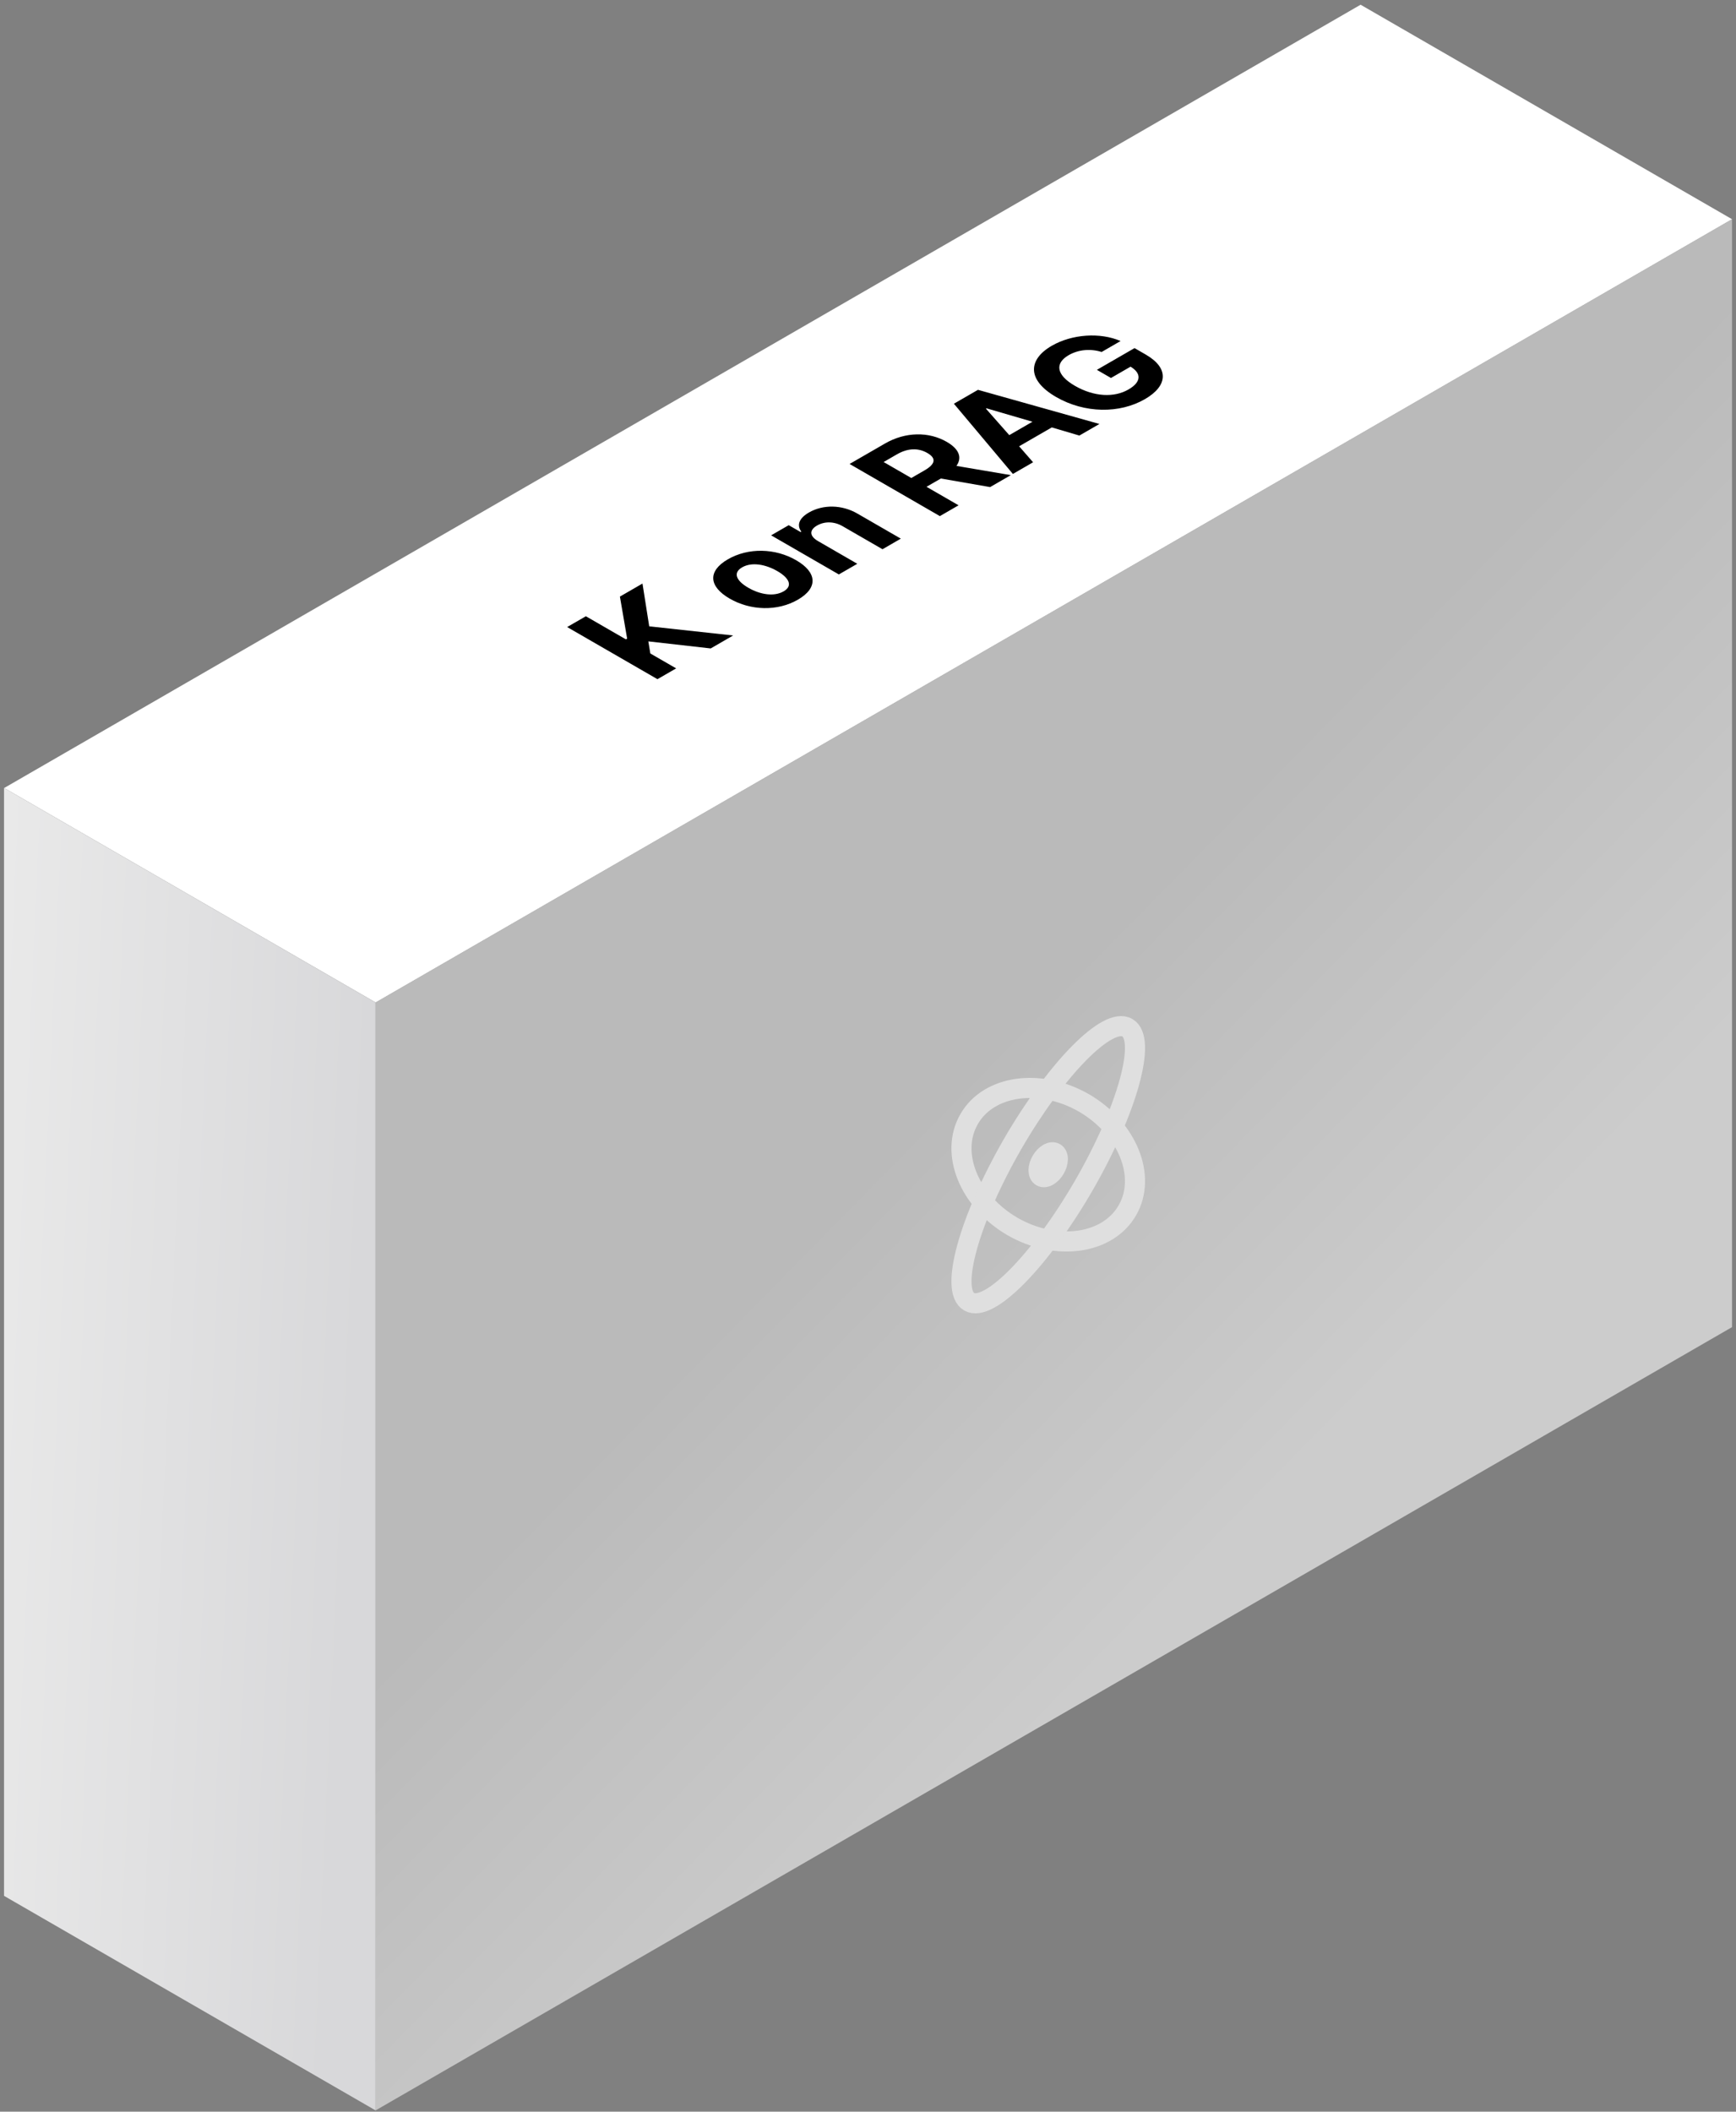 <svg width="259" height="315" viewBox="0 0 259 315" fill="none" xmlns="http://www.w3.org/2000/svg">
<rect x="0" y="0" width="259" height="315" fill="#808080" stroke="none"/>
<rect width="64" height="233.68" transform="matrix(0.866 0.5 -0.866 0.5 202.992 0.705)" fill="white"/>
<path d="M0.602 117.535L56.031 149.538V314.808L0.602 282.806V117.535Z" fill="url(#paint0_linear_1119_2202)"/>
<rect width="233.69" height="165.279" transform="matrix(0.866 -0.5 0 1 56.031 149.535)" fill="url(#paint1_linear_1119_2202)"/>
<g clip-path="url(#clip0_1119_2202)">
<path d="M156.384 175.405C157.179 174.946 157.823 173.83 157.823 172.912C157.823 171.994 157.179 171.622 156.384 172.081C155.59 172.54 154.945 173.656 154.945 174.574C154.945 175.491 155.59 175.863 156.384 175.405Z" stroke="#DFDFDF" stroke-width="3" stroke-linecap="round" stroke-linejoin="round"/>
<path d="M168.19 180.554C171.125 175.486 168.219 168.308 161.714 164.519C155.181 160.78 147.511 161.852 144.59 166.928C141.654 171.996 144.561 179.175 151.066 182.963C157.599 186.702 165.269 185.63 168.19 180.554Z" stroke="#DFDFDF" stroke-width="3" stroke-linecap="round" stroke-linejoin="round"/>
<path d="M161.714 176.815C168.219 165.516 171.125 154.981 168.19 153.303C165.269 151.6 157.599 159.385 151.066 170.667C144.561 181.966 141.654 192.501 144.59 194.179C147.511 195.882 155.181 188.098 161.714 176.815Z" stroke="#DFDFDF" stroke-width="3" stroke-linecap="round" stroke-linejoin="round"/>
</g>
<path d="M98.087 101.314L84.616 93.537L87.407 91.926L93.38 95.374L93.566 95.267L92.487 88.993L95.854 87.049L96.859 93.43L109.381 94.794L106.032 96.728L96.729 95.675L97.026 97.48L100.878 99.703L98.087 101.314ZM119.038 89.455C115.987 91.216 111.987 91.098 108.861 89.293C105.735 87.489 105.549 85.19 108.6 83.428C111.652 81.667 115.652 81.763 118.778 83.568C121.904 85.373 122.09 87.693 119.038 89.455ZM116.917 88.209C118.331 87.392 117.736 86.21 115.968 85.19C114.182 84.159 112.135 83.815 110.721 84.631C109.289 85.459 109.865 86.651 111.652 87.682C113.419 88.703 115.484 89.036 116.917 88.209ZM122.062 80.726L127.904 84.1L125.151 85.689L115.048 79.856L117.671 78.342L119.439 79.362L119.55 79.298C118.843 78.352 119.197 77.31 120.685 76.451C122.788 75.237 125.616 75.259 127.96 76.634L134.398 80.35L131.663 81.93L125.709 78.492C124.462 77.772 123.03 77.74 121.895 78.395C120.741 79.061 120.722 79.953 122.062 80.726ZM140.222 76.988L126.752 69.21L132.036 66.16C135.106 64.387 138.585 64.376 141.246 65.912C143.088 66.976 143.581 68.238 142.697 69.5L150.809 70.875L147.72 72.659L140.371 71.38L138.231 72.616L143.013 75.376L140.222 76.988ZM135.961 71.305L137.934 70.166C139.59 69.21 139.701 68.351 138.362 67.578C137.003 66.793 135.459 66.826 133.803 67.782L131.831 68.92L135.961 71.305ZM154.131 68.958L151.116 70.698L142.316 60.224L145.907 58.151L164.029 63.243L161.033 64.972L156.922 63.758L152.047 66.573L154.131 68.958ZM150.577 64.908L154.038 62.91L147.191 60.912L147.098 60.965L150.577 64.908ZM164.355 52.506C162.718 51.99 160.913 52.13 159.443 52.978C157.359 54.182 157.545 55.922 160.373 57.555C163.22 59.198 166.216 59.338 168.355 58.102C170.281 56.991 170.337 55.702 168.672 54.697L165.75 56.384L163.648 55.17L169.267 51.926L170.942 52.893C174.477 54.934 174.216 57.576 170.811 59.542C167.034 61.723 161.825 61.68 157.564 59.22C153.191 56.695 153.359 53.634 156.913 51.582C159.945 49.831 164.15 49.552 167.183 50.873L164.355 52.506Z" fill="black"/>
<defs>
<linearGradient id="paint0_linear_1119_2202" x1="55.58" y1="153.134" x2="-0.32" y2="150.6" gradientUnits="userSpaceOnUse">
<stop stop-color="#D8D8DA"/>
<stop offset="1" stop-color="#E9E9E9"/>
</linearGradient>
<linearGradient id="paint1_linear_1119_2202" x1="101.777" y1="61.034" x2="138.467" y2="157.371" gradientUnits="userSpaceOnUse">
<stop stop-color="#BABABA"/>
<stop offset="1" stop-color="#CCCCCC"/>
</linearGradient>
<clipPath id="clip0_1119_2202">
<rect width="48" height="48" fill="white" transform="matrix(0.866 -0.5 0 1 135.602 161.74)"/>
</clipPath>
</defs>
</svg>
